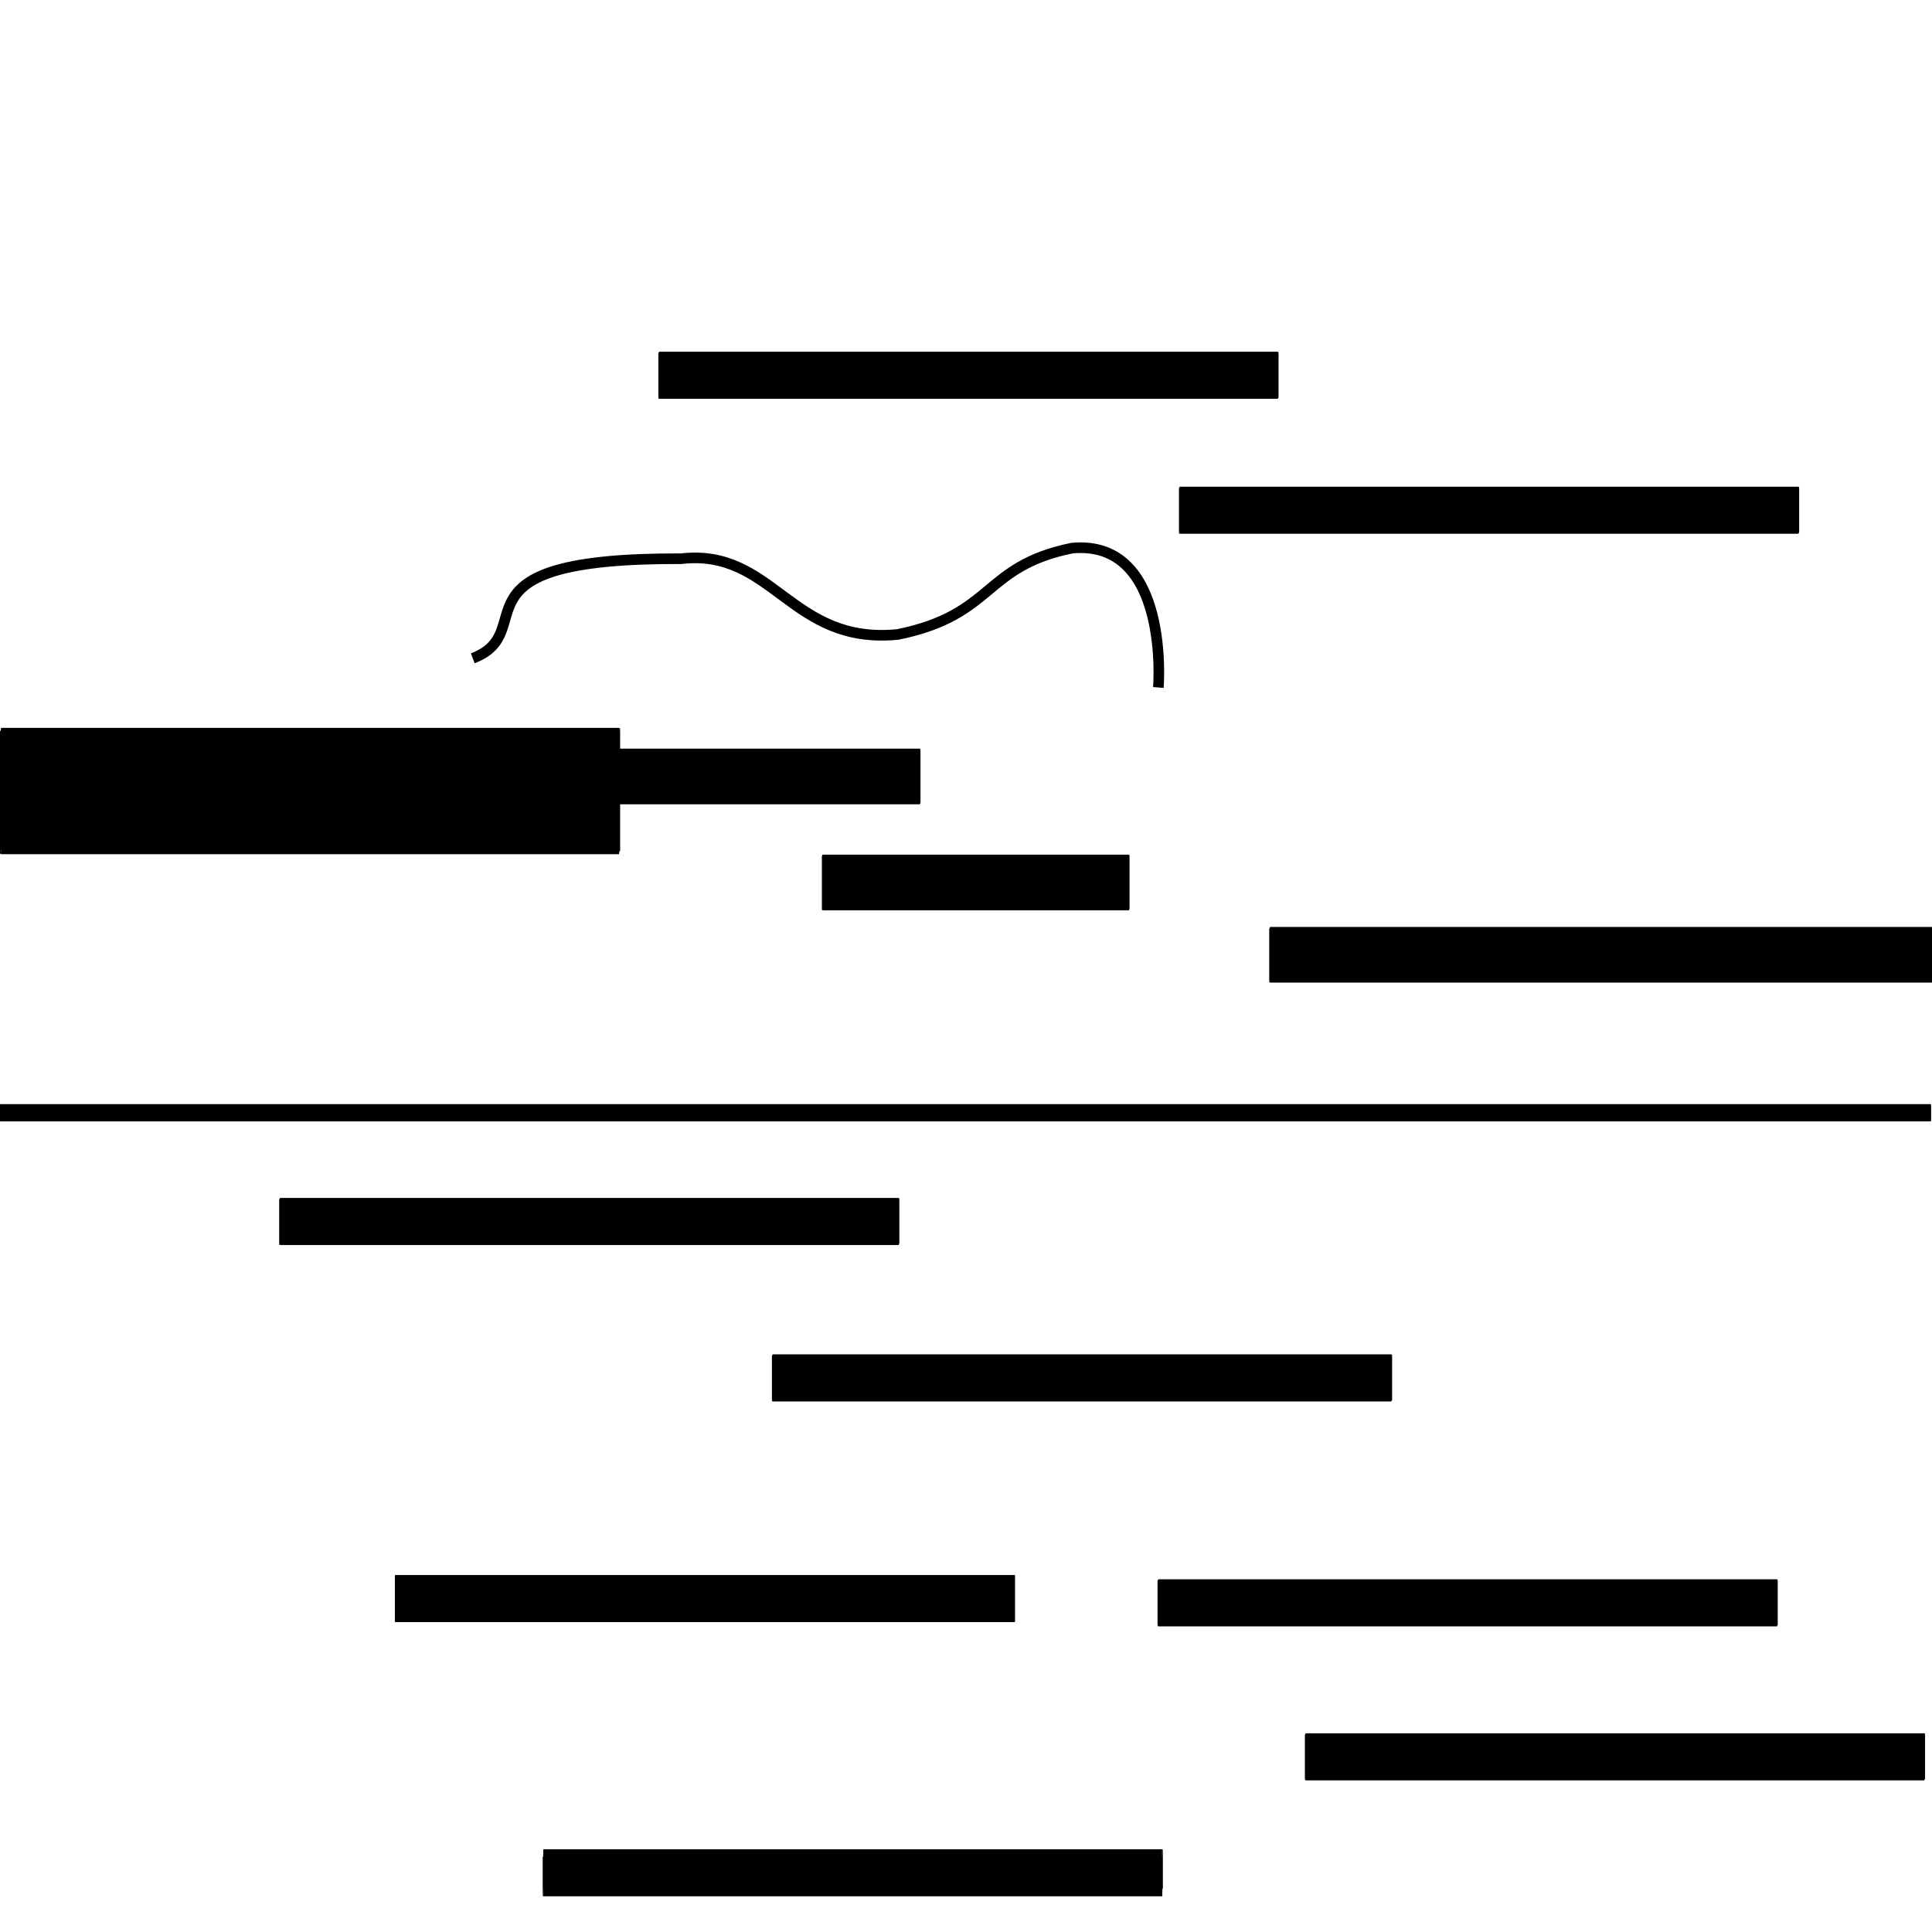 <?xml version="1.0" encoding="UTF-8" standalone="no"?>
<!-- Created with Inkscape (http://www.inkscape.org/) -->

<svg
   xmlns:dc="http://purl.org/dc/elements/1.1/"
   xmlns:cc="http://creativecommons.org/ns#"
   xmlns:rdf="http://www.w3.org/1999/02/22-rdf-syntax-ns#"
   xmlns:svg="http://www.w3.org/2000/svg"
   xmlns="http://www.w3.org/2000/svg"
   xmlns:sodipodi="http://sodipodi.sourceforge.net/DTD/sodipodi-0.dtd"
   xmlns:inkscape="http://www.inkscape.org/namespaces/inkscape"
   width="2048"
   height="2048"
   viewBox="0 0 2048 2048"
   id="svg2"
   version="1.1"
   inkscape:version="0.91 r13725"
   sodipodi:docname="map1.svg">
  <defs
     id="defs4" />
  <sodipodi:namedview
     id="base"
     pagecolor="#ffffff"
     bordercolor="#666666"
     borderopacity="1.0"
     inkscape:pageopacity="0.0"
     inkscape:pageshadow="2"
     inkscape:zoom="0.175"
     inkscape:cx="-1348.0964"
     inkscape:cy="538.87059"
     inkscape:document-units="px"
     inkscape:current-layer="layer1"
     showgrid="false"
     inkscape:window-width="1920"
     inkscape:window-height="1017"
     inkscape:window-x="-8"
     inkscape:window-y="-8"
     inkscape:window-maximized="1"
     units="px" />
  <g
     inkscape:label="Layer 1"
     inkscape:groupmode="layer"
     id="layer1"
     transform="translate(0,995.638)">
    <rect
       style="opacity:1;fill:#000000;fill-opacity:1;fill-rule:nonzero;stroke:#000000;stroke-width:1.363;stroke-linecap:butt;stroke-linejoin:round;stroke-miterlimit:4;stroke-dasharray:none;stroke-dashoffset:0;stroke-opacity:1"
       id="rect4136"
       width="656.065"
       height="48.537"
       x="1383.909"
       y="842.392"
       rx="0.062"
       ry="1.065" />
    <rect
       style="opacity:1;fill:#000000;fill-opacity:1;fill-rule:nonzero;stroke:#000000;stroke-width:2.243;stroke-linecap:butt;stroke-linejoin:round;stroke-miterlimit:4;stroke-dasharray:none;stroke-dashoffset:0;stroke-opacity:1"
       id="rect4136-6"
       width="655.185"
       height="131.684"
       x="1.062"
       y="-222.932"
       rx="0.062"
       ry="2.89" />
    <rect
       style="opacity:1;fill:#000000;fill-opacity:1;fill-rule:nonzero;stroke:#000000;stroke-width:1.419;stroke-linecap:butt;stroke-linejoin:round;stroke-miterlimit:4;stroke-dasharray:none;stroke-dashoffset:0;stroke-opacity:1"
       id="rect4136-8"
       width="2046.66"
       height="16.887"
       x="-0.29"
       y="175.477"
       rx="0.194"
       ry="0.371" />
    <rect
       style="opacity:1;fill:#000000;fill-opacity:1;fill-rule:nonzero;stroke:#000000;stroke-width:1.535;stroke-linecap:butt;stroke-linejoin:round;stroke-miterlimit:4;stroke-dasharray:none;stroke-dashoffset:0;stroke-opacity:1"
       id="rect4136-6-6"
       width="703.584"
       height="57.449"
       x="1346.206"
       y="-12.263"
       rx="0.067"
       ry="1.261" />
    <rect
       style="opacity:1;fill:#000000;fill-opacity:1;fill-rule:nonzero;stroke:#000000;stroke-width:1.363;stroke-linecap:butt;stroke-linejoin:round;stroke-miterlimit:4;stroke-dasharray:none;stroke-dashoffset:0;stroke-opacity:1"
       id="rect4136-0"
       width="656.065"
       height="48.537"
       x="818.942"
       y="440.713"
       rx="0.062"
       ry="1.065" />
    <rect
       style="opacity:1;fill:#000000;fill-opacity:1;fill-rule:nonzero;stroke:#000000;stroke-width:1.363;stroke-linecap:butt;stroke-linejoin:round;stroke-miterlimit:4;stroke-dasharray:none;stroke-dashoffset:0;stroke-opacity:1"
       id="rect4136-0-9"
       width="656.065"
       height="48.537"
       x="296.614"
       y="274.931"
       rx="0.062"
       ry="1.065" />
    <rect
       style="opacity:1;fill:#000000;fill-opacity:1;fill-rule:nonzero;stroke:#000000;stroke-width:1.363;stroke-linecap:butt;stroke-linejoin:round;stroke-miterlimit:4;stroke-dasharray:none;stroke-dashoffset:0;stroke-opacity:1"
       id="rect4136-0-5"
       width="656.065"
       height="48.537"
       x="1250.43"
       y="-479.038"
       rx="0.062"
       ry="1.065" />
    <rect
       style="opacity:1;fill:#000000;fill-opacity:1;fill-rule:nonzero;stroke:#000000;stroke-width:1.363;stroke-linecap:butt;stroke-linejoin:round;stroke-miterlimit:4;stroke-dasharray:none;stroke-dashoffset:0;stroke-opacity:1"
       id="rect4136-0-6"
       width="656.065"
       height="48.537"
       x="698.579"
       y="-622.111"
       rx="0.062"
       ry="1.065" />
    <rect
       style="opacity:1;fill:#000000;fill-opacity:1;fill-rule:nonzero;stroke:#000000;stroke-width:1.363;stroke-linecap:butt;stroke-linejoin:round;stroke-miterlimit:4;stroke-dasharray:none;stroke-dashoffset:0;stroke-opacity:1"
       id="rect4136-0-3"
       width="656.065"
       height="48.537"
       x="419.247"
       y="674.625"
       rx="0.062"
       ry="0" />
    <rect
       style="opacity:1;fill:#000000;fill-opacity:1;fill-rule:nonzero;stroke:#000000;stroke-width:1.363;stroke-linecap:butt;stroke-linejoin:round;stroke-miterlimit:4;stroke-dasharray:none;stroke-dashoffset:0;stroke-opacity:1"
       id="rect4136-0-56"
       width="656.065"
       height="48.537"
       x="1227.72"
       y="679.167"
       rx="0.062"
       ry="1.065" />
    <rect
       style="opacity:1;fill:#000000;fill-opacity:1;fill-rule:nonzero;stroke:#000000;stroke-width:1.363;stroke-linecap:butt;stroke-linejoin:round;stroke-miterlimit:4;stroke-dasharray:none;stroke-dashoffset:0;stroke-opacity:1"
       id="rect4136-0-36"
       width="656.065"
       height="48.537"
       x="575.946"
       y="965.312"
       rx="0.062"
       ry="7.878" />
    <path
       style="fill:none;fill-rule:evenodd;stroke:#000000;stroke-width:11.241;stroke-linecap:butt;stroke-linejoin:miter;stroke-miterlimit:4;stroke-dasharray:none;stroke-opacity:1"
       d="m 501.144,-297.83 c 74.404,-28.37 -33.084,-106.521 220.94,-105.548 97.956,-11.241 115.62,91.532 229.634,80.292 102.773,-20.876 89.927,-72.262 184.671,-91.532 104.379,-9.635 91.532,147.737 91.532,147.737"
       id="path4251"
       inkscape:connector-curvature="0"
       sodipodi:nodetypes="ccccc" />
    <rect
       style="opacity:1;fill:#000000;fill-opacity:1;fill-rule:nonzero;stroke:#000000;stroke-width:1.048;stroke-linecap:butt;stroke-linejoin:round;stroke-miterlimit:4;stroke-dasharray:none;stroke-dashoffset:0;stroke-opacity:1"
       id="rect4136-6-6-7"
       width="325.094"
       height="57.936"
       x="871.733"
       y="-89.134"
       rx="0.031"
       ry="1.272" />
    <rect
       style="opacity:1;fill:#000000;fill-opacity:1;fill-rule:nonzero;stroke:#000000;stroke-width:1.048;stroke-linecap:butt;stroke-linejoin:round;stroke-miterlimit:4;stroke-dasharray:none;stroke-dashoffset:0;stroke-opacity:1"
       id="rect4136-6-6-7-1"
       width="325.094"
       height="57.936"
       x="650.128"
       y="-201.543"
       rx="0.031"
       ry="1.272" />
  </g>
</svg>
